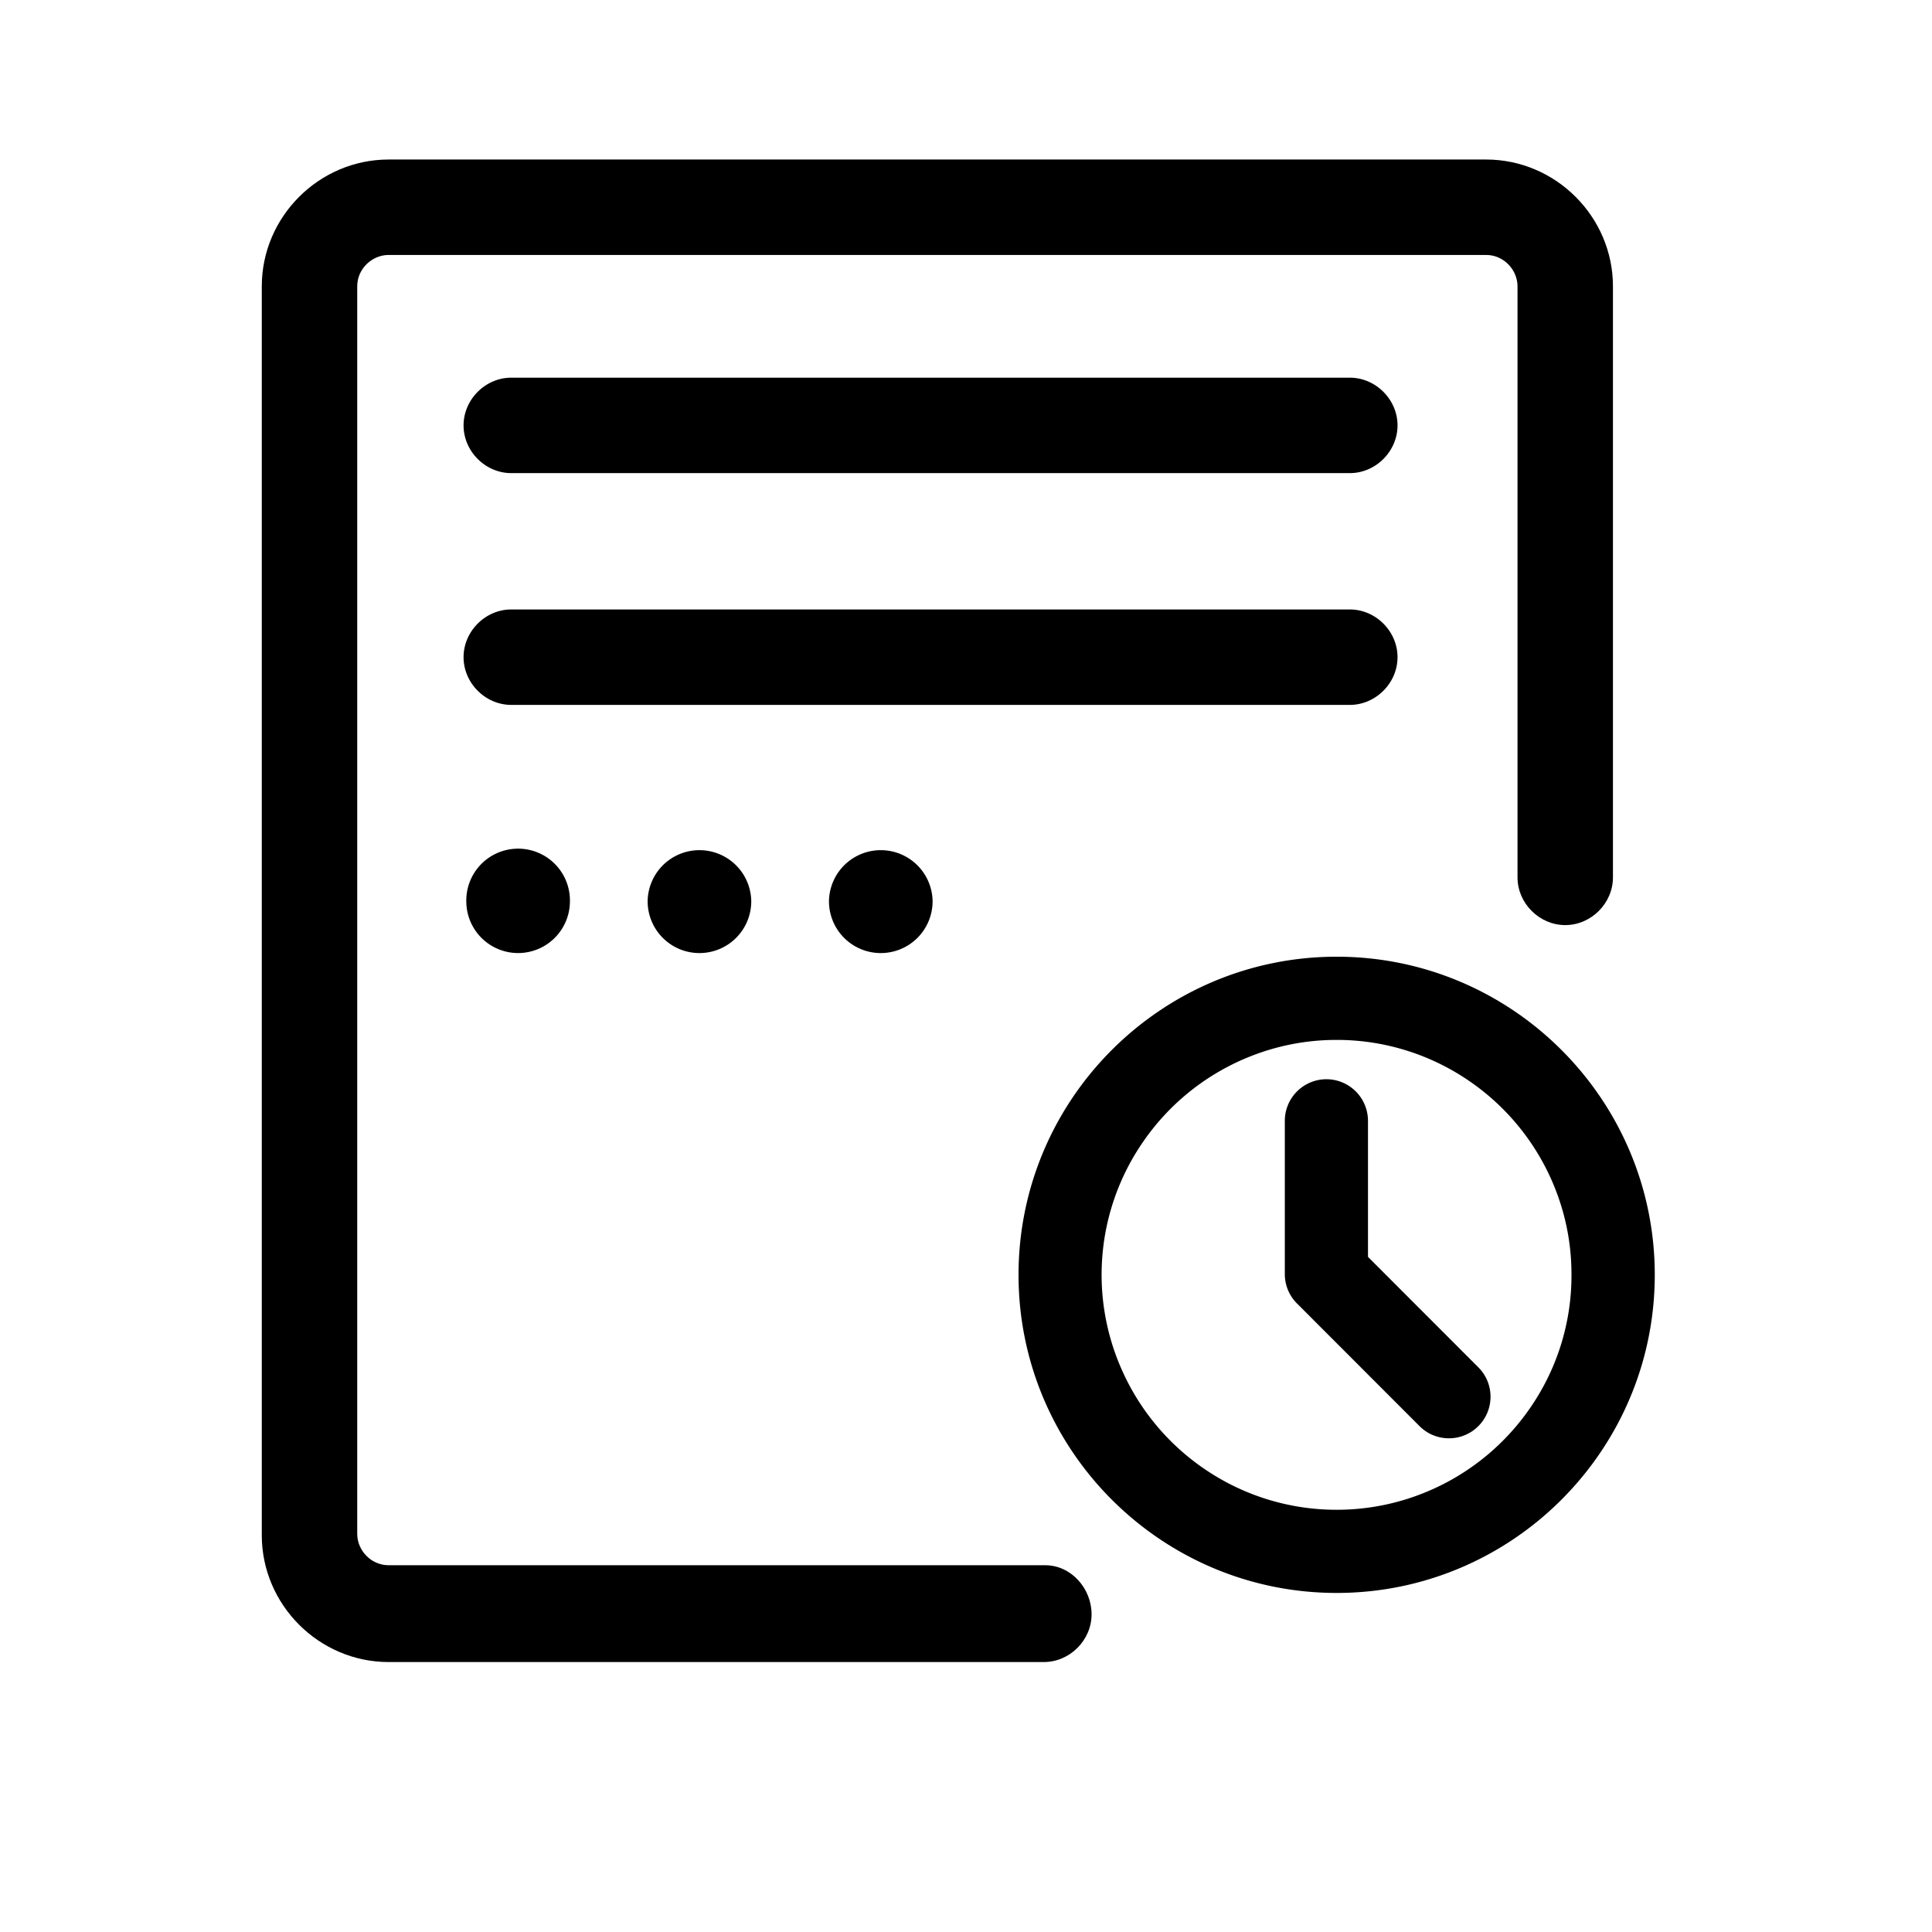 <?xml version="1.0" standalone="no"?><!DOCTYPE svg PUBLIC "-//W3C//DTD SVG 1.1//EN" "http://www.w3.org/Graphics/SVG/1.1/DTD/svg11.dtd"><svg t="1563501641884" class="icon" viewBox="0 0 1024 1024" version="1.1" xmlns="http://www.w3.org/2000/svg" p-id="641" xmlns:xlink="http://www.w3.org/1999/xlink" width="200" height="200"><defs><style type="text/css"></style></defs><path d="M553.989 829.604H205.957c-9.39 0-16.62-7.946-16.62-16.62V151.757c0-9.395 7.951-16.625 16.62-16.625h581.734c9.4 0 16.62 7.951 16.62 16.625v313.267c0 13.732 11.566 25.293 25.293 25.293 13.737 0 25.293-11.561 25.293-25.293V151.757c0-36.854-30.351-67.205-67.21-67.205H205.957c-36.854 0-67.205 30.351-67.205 67.205v661.955c0 36.849 30.351 67.205 67.205 67.205h347.31c13.732 0 25.293-11.566 25.293-25.293s-10.839-26.02-24.571-26.02z" p-id="642"></path><path d="M715.428 200.177H270.996c-13.732 0-25.293 11.561-25.293 25.293s11.561 25.293 25.293 25.293h444.436c13.732 0 25.288-11.561 25.288-25.293s-11.561-25.293-25.293-25.293z m25.293 148.142c0-13.732-11.561-25.293-25.288-25.293H270.996c-13.732 0-25.293 11.561-25.293 25.293 0 13.732 11.561 25.293 25.293 25.293h444.436c13.727 0 25.288-11.561 25.288-25.293zM247.148 477.676a27.459 27.459 0 1 0 54.922 0 27.464 27.464 0 1 0-54.922 0zM343.26 477.676a27.459 27.459 0 1 0 54.922 0.02v-0.02a27.464 27.464 0 0 0-54.922-0.026v0.026zM439.373 477.676a27.459 27.459 0 0 0 54.922 0.02v-0.02a27.464 27.464 0 0 0-54.922-0.026v0.026zM708.449 844.293c-92.969 0-168.607-75.633-168.607-168.607s75.633-168.612 168.607-168.612 168.612 75.638 168.612 168.612-75.643 168.607-168.612 168.607z m-0.01-293.12a123.597 123.597 0 0 0-48.415 9.825 124.708 124.708 0 0 0-54.804 45.138 123.822 123.822 0 0 0-11.459 117.985 124.672 124.672 0 0 0 45.133 54.799 123.791 123.791 0 0 0 69.565 21.289 123.597 123.597 0 0 0 48.42-9.825 124.723 124.723 0 0 0 54.799-45.133 123.228 123.228 0 0 0 21.238-69.555c0.036-16.742-3.256-33.024-9.774-48.43a124.646 124.646 0 0 0-45.133-54.799 123.853 123.853 0 0 0-69.571-21.294z" p-id="643"></path><path d="M767.969 762.327a21.898 21.898 0 0 1-15.59-6.456l-64.947-65.004a21.939 21.939 0 0 1-6.451-15.575v-81.244a22.067 22.067 0 0 1 22.042-22.036 22.067 22.067 0 0 1 22.036 22.036v72.12l58.496 58.552a21.903 21.903 0 0 1 6.451 15.59 21.888 21.888 0 0 1-6.472 15.58 21.883 21.883 0 0 1-15.565 6.436z" p-id="644"></path></svg>